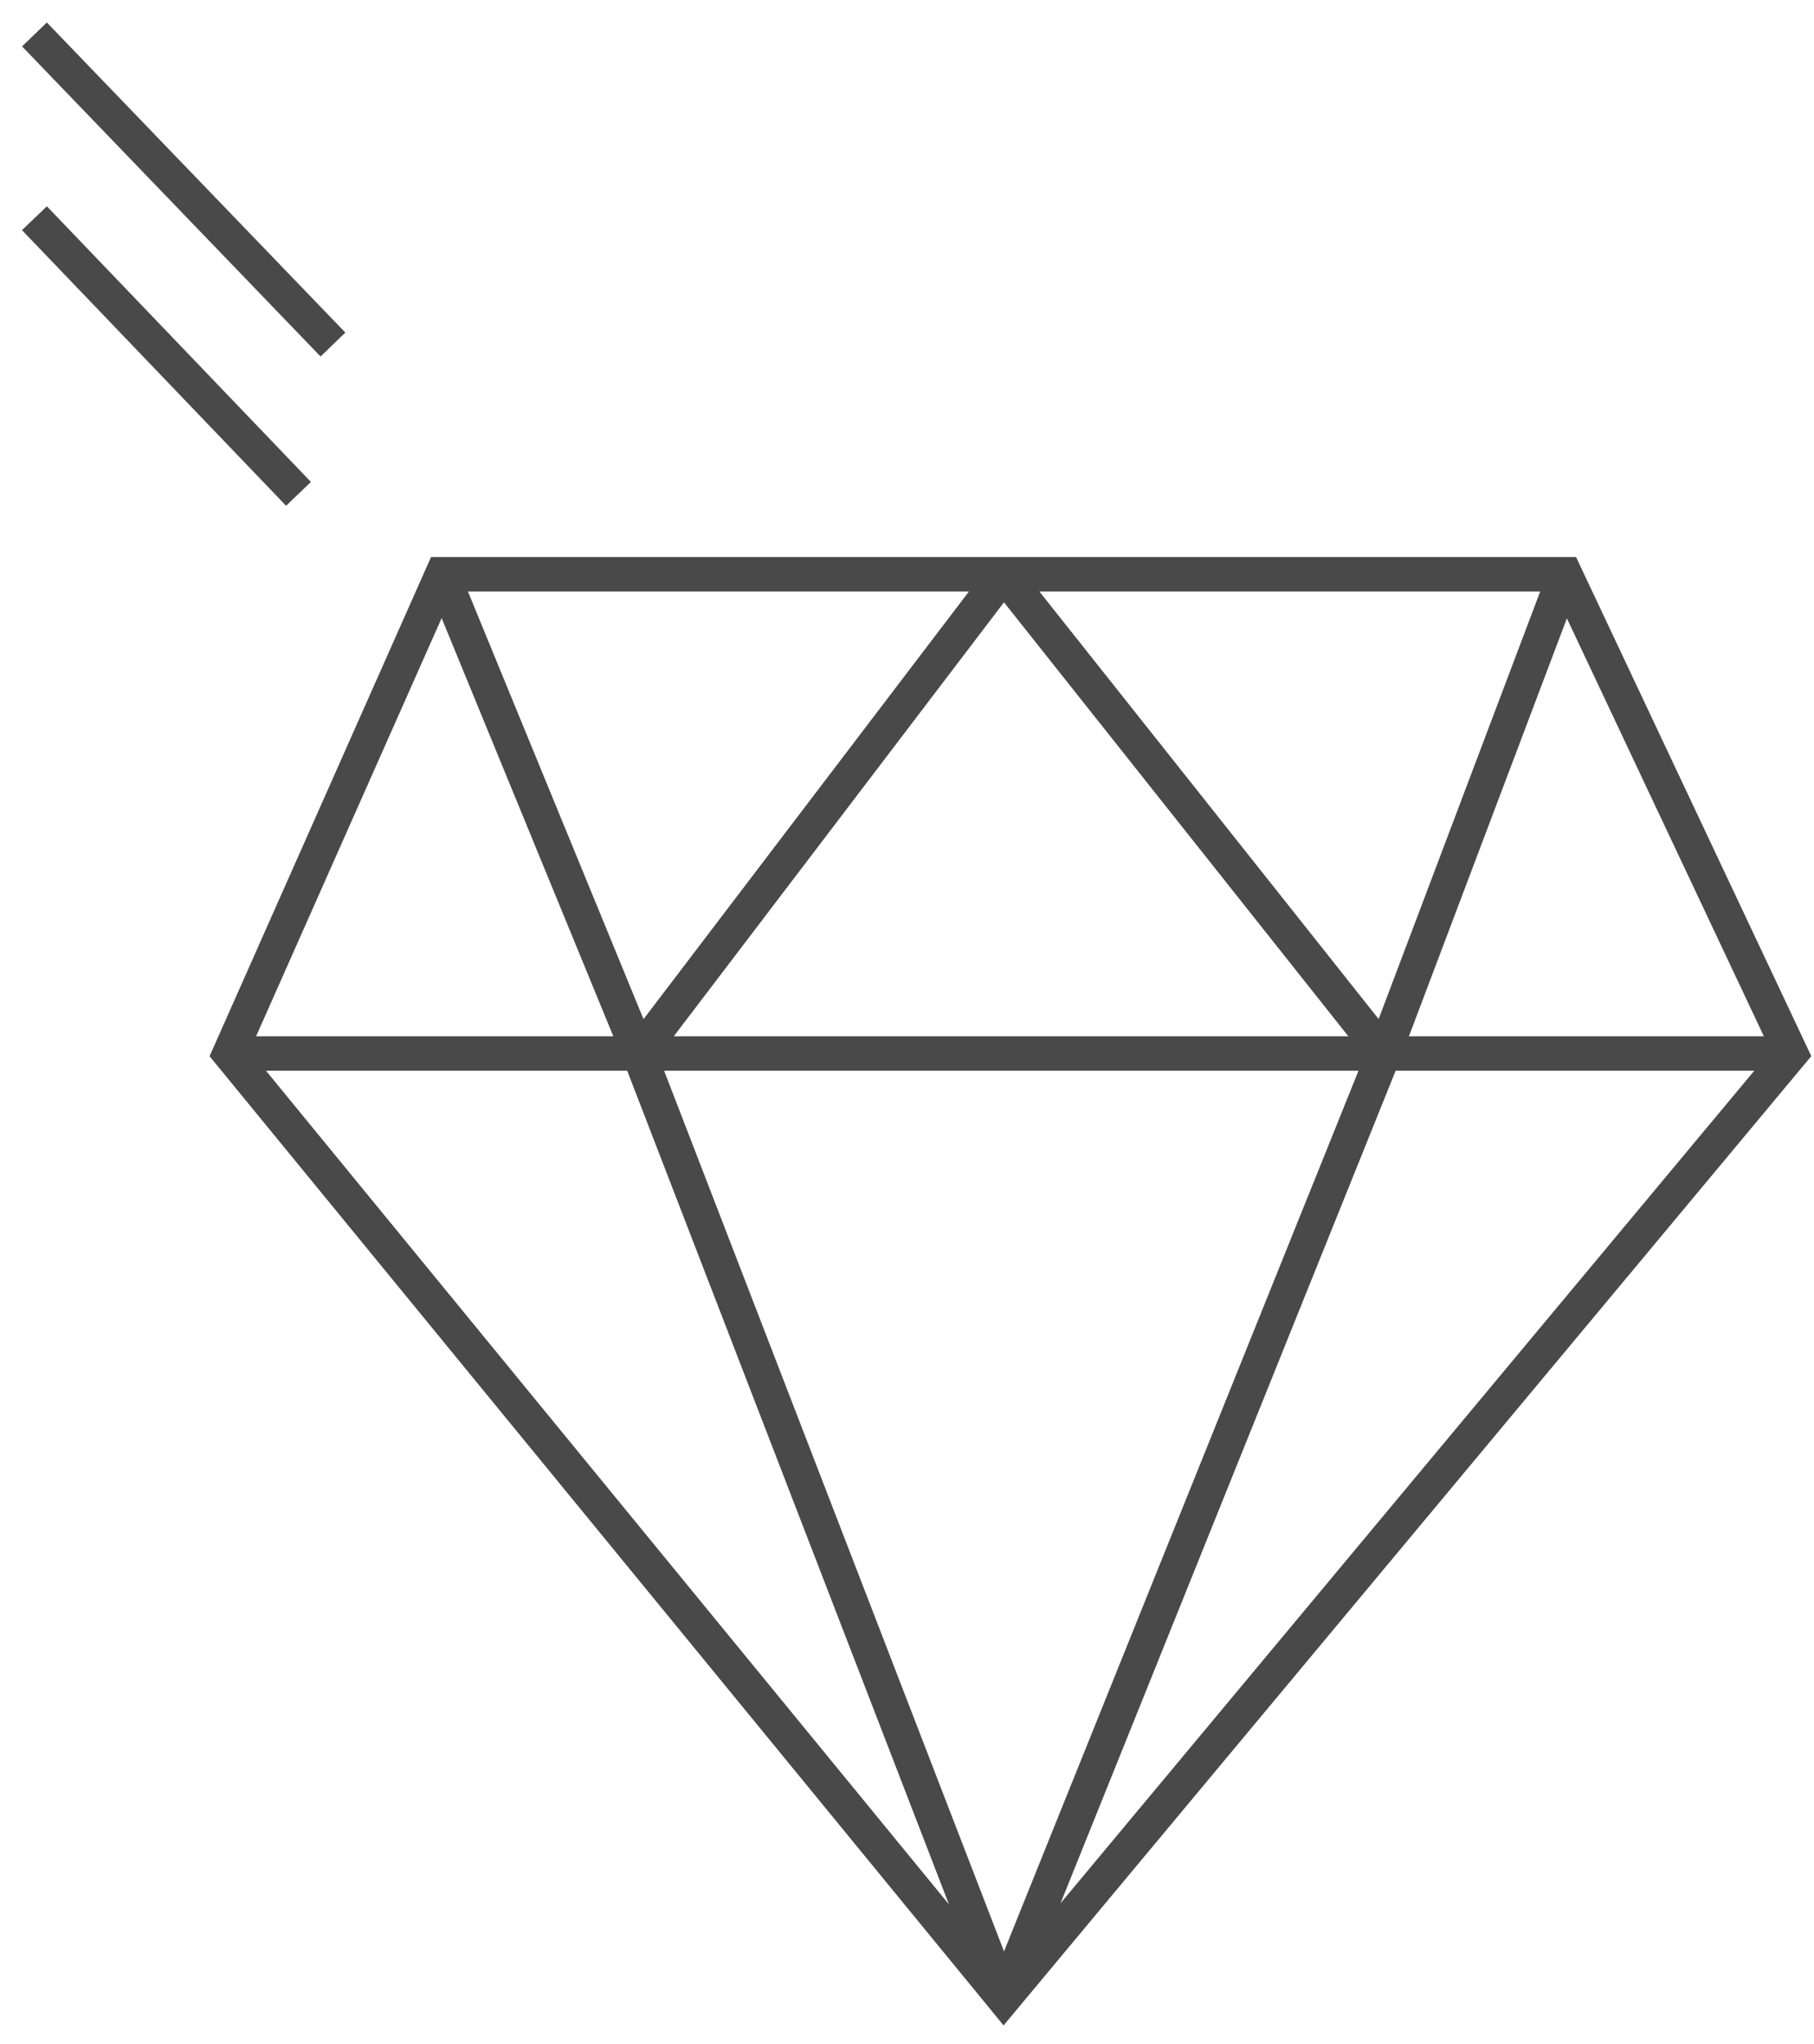 <svg width="79" height="89" viewBox="0 0 79 89" fill="none" xmlns="http://www.w3.org/2000/svg">
<path fill-rule="evenodd" clip-rule="evenodd" d="M13.96 15.52L0.96 2.02L2.04 0.979L15.04 14.479L13.96 15.52ZM12.459 22.019L0.958 10.019L2.041 8.981L13.541 20.981L12.459 22.019ZM18.772 24.25H68.637L78.882 45.978L43.706 88.177L9.127 45.983L18.772 24.25ZM19.233 26.909L26.71 45.115H11.153L19.233 26.909ZM11.584 46.615L41.327 82.908L27.315 46.615H11.584ZM28.923 46.615L43.725 84.955L59.163 46.615H28.923ZM60.78 46.615L46.187 82.858L76.398 46.615H60.78ZM76.817 45.115H61.359L68.238 26.92L76.817 45.115ZM67.076 25.75H45.264L60.04 44.364L67.076 25.75ZM58.721 45.115L43.723 26.222L29.343 45.115H58.721ZM28.025 44.369L42.197 25.75H20.378L28.025 44.369Z" fill="#494949"/>
</svg>
